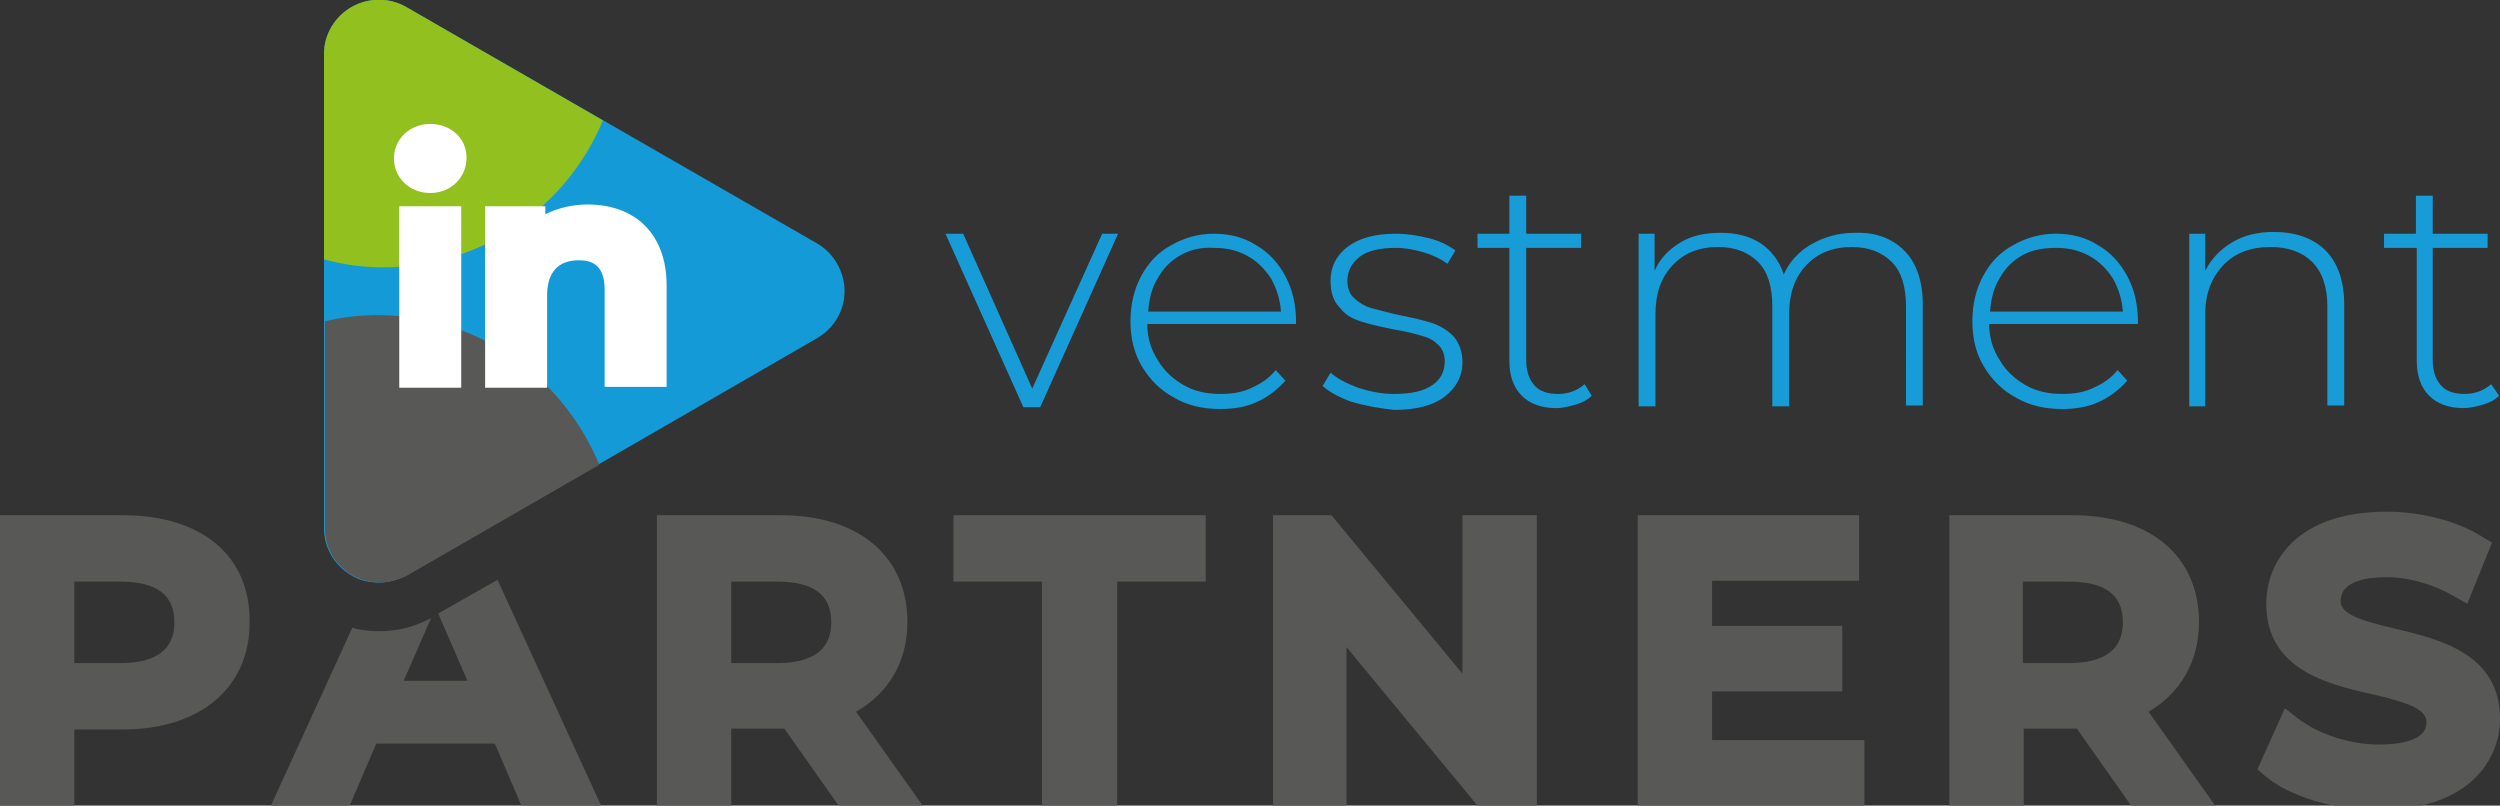 <svg xmlns="http://www.w3.org/2000/svg" xml:space="preserve" id="Layer_1" x="0" y="0" style="enable-background:new 0 0 282.4 91" version="1.1" viewBox="0 0 282.4 91"><rect x="0" y="0" width="282.4" height="91" fill="#333333" stroke="none"/><style>.st0{fill:#585856}</style><path d="M8.4 65.7h5.2c4.1 0 6.1 1.5 6.1 4.6s-2.1 4.6-6.1 4.6H8.4v-9.2zm5.5-7.5H0v32.9h8.4v-8.7h5.5c8.7 0 14.3-4.7 14.3-12.1.1-7.5-5.4-12.1-14.3-12.1m68.7 7.5h5.2c4.1 0 6.1 1.5 6.1 4.6s-2.1 4.6-6.1 4.6h-5.2v-9.2zm19.9 4.6c0-7.5-5.5-12.1-14.3-12.1h-14v32.9h8.4v-8.8h6l6.2 8.8h9.5l-7.6-10.7c3.7-2.1 5.8-5.7 5.8-10.1m5.2-4.6h10V91h8.5V65.7h10v-7.5h-28.5zm57.5 10.4-14.8-17.9h-6.6V91h8.3V73.1L166.9 91h6.7V58.2h-8.4zm28.2 2h14.7v-7.4h-14.7v-5.1H210v-7.4h-25V91h25.6v-7.4h-17.2zm35.1-12.4h5.2c4.1 0 6.1 1.5 6.1 4.6s-2.1 4.6-6.1 4.6h-5.2v-9.2zm19.9 4.6c0-7.5-5.5-12.1-14.3-12.1h-13.9v32.9h8.4v-8.8h6l6.2 8.8h9.5l-7.6-10.7c3.6-2.1 5.7-5.7 5.7-10.1m22.1.7c-3.8-.9-6.1-1.6-6.1-3.1 0-2.4 3.3-2.7 5.2-2.7 2.5 0 5.3.8 7.7 2.2l1.4.8 2.8-6.9-1-.6c-2.8-1.8-6.9-2.9-10.9-2.9-10.1 0-13.6 5.6-13.6 10.4 0 7.4 6.9 9.1 11.9 10.2 3.8.9 6.2 1.6 6.2 3.2 0 2.3-3.7 2.5-5.4 2.5-3.3 0-6.9-1.2-9.2-3l-1.4-1.1-3.1 6.9.8.7c2.8 2.4 7.9 3.9 12.9 3.9 10.1 0 13.7-5.6 13.7-10.3 0-7.4-6.9-9-11.9-10.2" class="st0"/><path d="M92.3 27.5 45.9.8C44-.3 41.6-.3 39.7.8s-3.1 3.1-3.1 5.3v53.6c0 2.2 1.2 4.2 3.1 5.3 1 .6 2 .8 3.1.8s2.1-.3 3.1-.8l46.4-26.8c1.9-1.1 3.1-3.1 3.1-5.3s-1.2-4.3-3.1-5.4" style="fill:#149bd7"/><path d="m49.5 69.3 3.3 7.6h-7.2l3.1-7.1c-1.8 1-3.8 1.5-5.8 1.5-1.1 0-2.1-.1-3.1-.4L30.6 91h8.9l3-7h13.4l3 7h9L56.2 65.5l-6.7 3.8zm-6.8-33.7c-2 0-4 .2-6 .7v23.4c0 2.2 1.2 4.2 3.1 5.3 1 .5 2 .8 3.1.8s2.1-.3 3.1-.8l21.7-12.5c-4.1-9.9-13.7-16.9-25-16.9" class="st0"/><path d="M43.3 30.2c11.2 0 20.8-6.9 24.8-16.6L45.9.8C44-.3 41.6-.3 39.7.8s-3.1 3.1-3.1 5.3v23.2c2.2.6 4.4.9 6.7.9" style="fill:#92c01f"/><path d="M45.1 23.3h7v20.5h-7zm3.5-9.3c-2.3 0-4.1 1.7-4.1 3.9s1.8 3.9 4.1 3.9 4.1-1.7 4.1-4c0-2.2-1.8-3.8-4.1-3.8m17.8 9.1c-1.8 0-3.4.4-4.8 1.1v-.9h-6.8v20.5h7V33.4c0-2.6 1.2-4 3.6-4 1.3 0 2.9.4 2.9 3.3v11h7V32.2c0-5.6-3.4-9.1-8.9-9.1" style="fill:#fff"/><path d="M126.3 26.4 117.5 46h-1.9l-8.8-19.6h2l7.8 17.5 7.9-17.5h1.8zm20.1 10.2h-16.8c0 1.5.4 2.9 1.2 4.1.7 1.2 1.7 2.1 2.9 2.8s2.6 1 4.2 1c1.3 0 2.5-.2 3.5-.7 1.1-.5 2-1.1 2.7-2l1.1 1.2c-.9 1-1.9 1.8-3.2 2.4-1.3.6-2.7.8-4.2.8-1.9 0-3.7-.4-5.2-1.3-1.5-.8-2.7-2-3.6-3.5-.9-1.5-1.3-3.2-1.3-5.1 0-1.9.4-3.6 1.2-5.1s1.9-2.7 3.4-3.5c1.4-.8 3-1.3 4.8-1.3s3.4.4 4.8 1.3c1.4.8 2.5 2 3.3 3.5.8 1.5 1.2 3.2 1.2 5.1v.3zm-13-7.8c-1.1.6-2 1.5-2.6 2.6-.7 1.1-1 2.4-1.1 3.8h15c-.1-1.4-.5-2.6-1.1-3.7-.7-1.1-1.6-2-2.7-2.6-1.1-.6-2.3-.9-3.7-.9-1.5-.1-2.7.2-3.8.8zm19.3 16.6c-1.4-.5-2.5-1.1-3.3-1.8l.9-1.5c.8.7 1.8 1.2 3.1 1.7 1.3.4 2.6.7 4 .7 2 0 3.4-.3 4.4-1 .9-.6 1.4-1.5 1.4-2.7 0-.8-.3-1.5-.8-1.9-.5-.5-1.1-.8-1.9-1-.7-.2-1.8-.5-3.1-.7-1.5-.3-2.8-.6-3.7-.9-1-.3-1.8-.8-2.4-1.6-.7-.7-1-1.7-1-3 0-1.5.6-2.8 1.9-3.8 1.3-1 3.1-1.5 5.5-1.5 1.2 0 2.5.2 3.7.5s2.2.8 3 1.4l-.9 1.5c-.8-.6-1.7-1-2.7-1.3s-2.1-.5-3.1-.5c-1.8 0-3.2.3-4.1 1-.9.7-1.4 1.6-1.4 2.7 0 .9.3 1.6.8 2 .5.5 1.2.9 1.9 1.1.8.2 1.8.5 3.2.8 1.5.3 2.8.6 3.7.9.9.3 1.7.8 2.4 1.5.6.7 1 1.7 1 2.9 0 1.6-.7 2.9-2 3.9s-3.2 1.5-5.7 1.5c-1.9-.2-3.4-.5-4.8-.9zm27.1-.7c-.5.5-1.1.8-1.8 1s-1.5.4-2.2.4c-1.7 0-3-.5-3.9-1.4s-1.4-2.2-1.4-3.9V28h-3.6v-1.6h3.6v-4.3h1.9v4.3h6.2V28h-6.2v12.6c0 1.3.3 2.2.9 2.9.6.7 1.5 1 2.7 1s2.2-.4 3-1.1l.8 1.3zm35.3-16.4c1.4 1.4 2.1 3.5 2.1 6.1v11.4h-1.9V34.6c0-2.2-.5-3.9-1.6-5s-2.6-1.7-4.5-1.7c-2.2 0-3.9.7-5.2 2.1s-1.9 3.2-1.9 5.5v10.4h-1.9V34.6c0-2.2-.5-3.9-1.6-5s-2.6-1.7-4.5-1.7c-2.2 0-3.9.7-5.2 2.1s-1.9 3.2-1.9 5.5v10.4h-1.9V26.4h1.8v4.2c.6-1.4 1.6-2.4 2.9-3.2 1.3-.8 2.8-1.1 4.6-1.1s3.3.4 4.5 1.2 2.1 2 2.6 3.5c.6-1.4 1.7-2.6 3.1-3.4 1.4-.8 3-1.3 4.9-1.3 2.3-.1 4.2.6 5.6 2zm26.4 8.3h-16.8c0 1.5.4 2.9 1.2 4.1.7 1.2 1.7 2.1 2.9 2.8s2.6 1 4.2 1c1.3 0 2.5-.2 3.5-.7 1.1-.5 2-1.1 2.7-2l1.1 1.2c-.9 1-1.9 1.8-3.2 2.4-1.3.6-2.7.8-4.2.8-1.9 0-3.7-.4-5.2-1.3-1.5-.8-2.7-2-3.6-3.5-.9-1.5-1.3-3.2-1.3-5.1 0-1.9.4-3.6 1.2-5.1s1.9-2.7 3.4-3.5c1.4-.8 3-1.3 4.8-1.3s3.4.4 4.8 1.3c1.4.8 2.5 2 3.3 3.5.8 1.5 1.2 3.2 1.2 5.1v.3zm-13-7.8c-1.1.6-2 1.5-2.6 2.6-.7 1.1-1 2.4-1.1 3.8h15c-.1-1.4-.5-2.6-1.1-3.7-.7-1.1-1.6-2-2.7-2.6-1.1-.6-2.3-.9-3.7-.9s-2.7.2-3.8.8zm34.2-.5c1.4 1.4 2.1 3.5 2.1 6.1v11.4h-1.9V34.6c0-2.2-.6-3.9-1.7-5s-2.7-1.7-4.7-1.7c-2.3 0-4.1.7-5.4 2.1-1.3 1.4-2 3.2-2 5.5v10.4h-1.8V26.4h1.8v4.2c.7-1.4 1.7-2.4 3-3.2s2.9-1.2 4.7-1.2c2.5 0 4.5.7 5.9 2.1zm19.6 16.4c-.5.5-1.1.8-1.8 1-.7.2-1.5.4-2.2.4-1.7 0-3-.5-3.9-1.4s-1.4-2.2-1.4-3.9V28h-3.7v-1.6h3.6v-4.3h1.9v4.3h6.2V28h-6.2v12.6c0 1.3.3 2.2.9 2.9s1.5 1 2.7 1 2.2-.4 3-1.1l.9 1.3z" style="fill:#189cd8"/></svg>